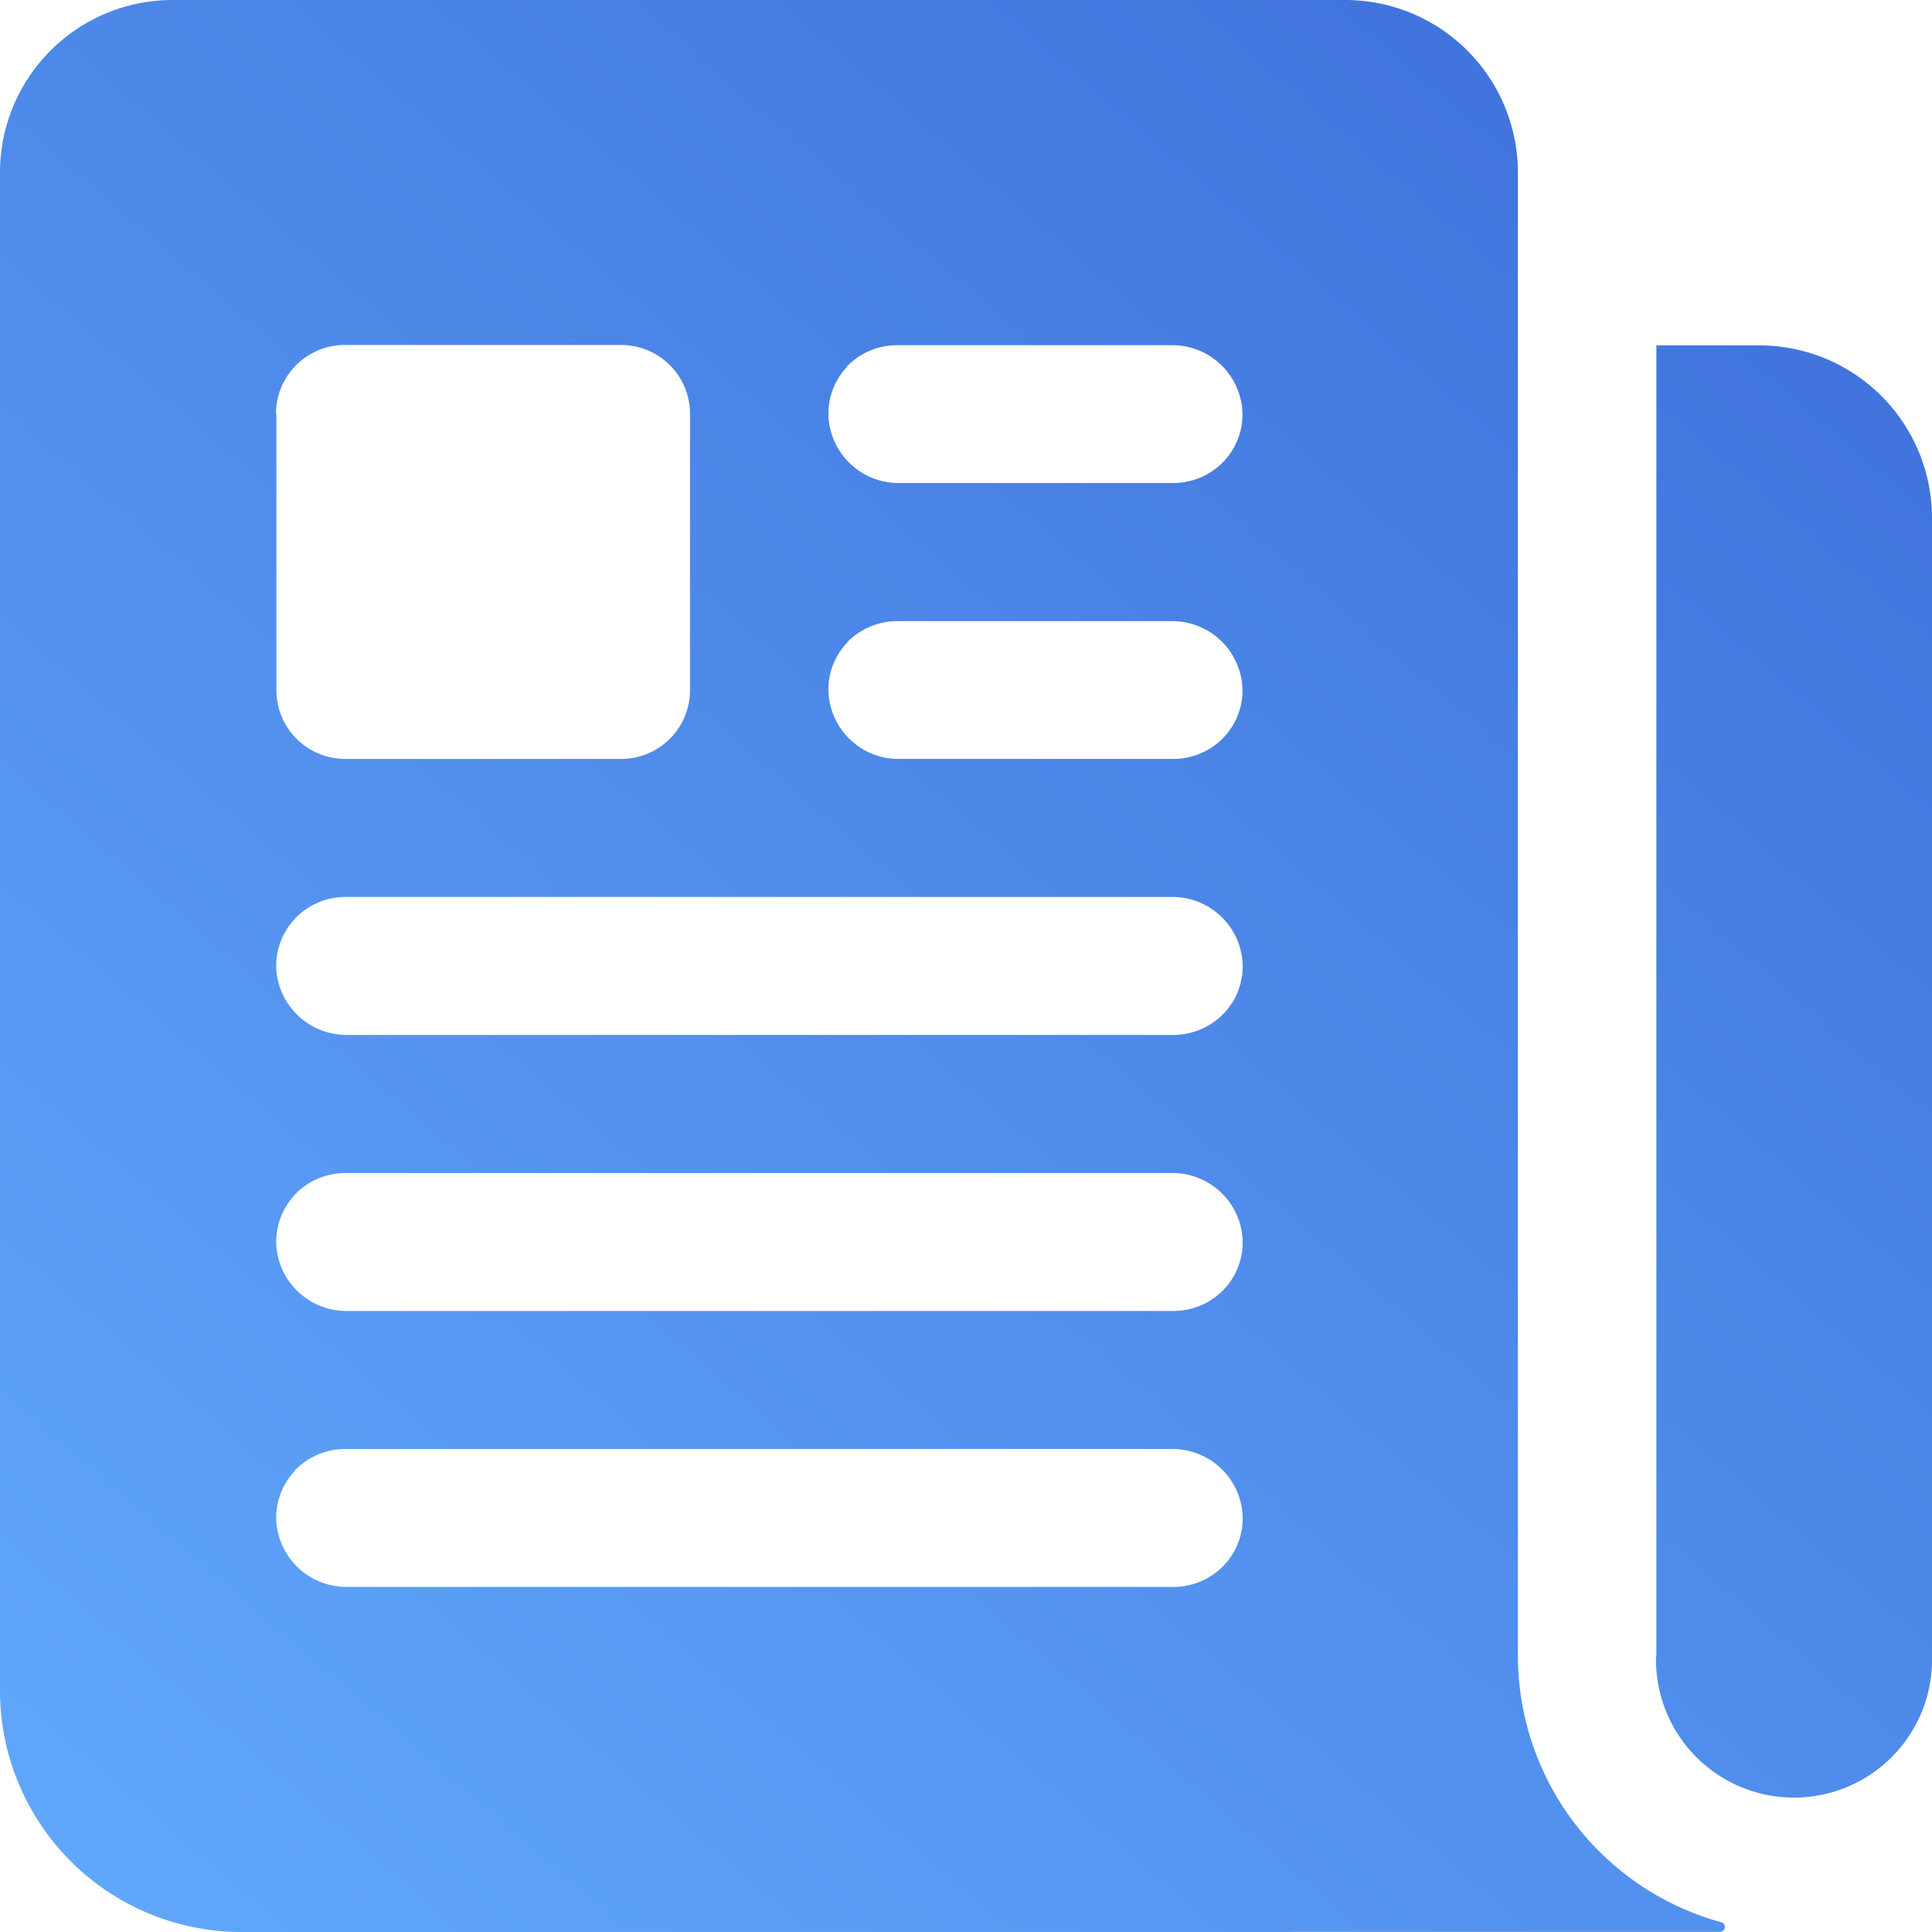 <svg xmlns="http://www.w3.org/2000/svg" xmlns:xlink="http://www.w3.org/1999/xlink" width="18" height="18" viewBox="0 0 18 18">
  <defs>
    <linearGradient id="linear-gradient" y1="1" x2="1.176" gradientUnits="objectBoundingBox">
      <stop offset="0" stop-color="#61a9fc"/>
      <stop offset="1" stop-color="#315bce"/>
    </linearGradient>
  </defs>
  <path id="Union_49" data-name="Union 49" d="M2.25,163A2.25,2.25,0,0,1,0,160.75V146.607A1.608,1.608,0,0,1,1.607,145H12.536a1.608,1.608,0,0,1,1.606,1.607v13.821a2.577,2.577,0,0,0,1.894,2.481.042.042,0,0,1,.034.043.048.048,0,0,1-.013.034.05.05,0,0,1-.034.013Zm.5-4.3a.639.639,0,0,0-.176.472.655.655,0,0,0,.661.613h7.7a.649.649,0,0,0,.467-.2.635.635,0,0,0,.175-.472.654.654,0,0,0-.66-.613h-7.7A.65.65,0,0,0,2.747,158.7Zm0-2.571a.638.638,0,0,0-.176.472.655.655,0,0,0,.661.613h7.7a.649.649,0,0,0,.467-.2.635.635,0,0,0,.175-.472.654.654,0,0,0-.66-.613h-7.7A.65.65,0,0,0,2.747,156.13Zm0-2.571a.637.637,0,0,0-.176.471.655.655,0,0,0,.661.613h7.7a.652.652,0,0,0,.467-.2.635.635,0,0,0,.175-.472.654.654,0,0,0-.66-.613h-7.7A.65.65,0,0,0,2.747,153.559Zm5.144-2.572a.633.633,0,0,0-.175.472.654.654,0,0,0,.66.613h2.554a.649.649,0,0,0,.467-.2.633.633,0,0,0,.175-.471.654.654,0,0,0-.66-.613H8.357A.652.652,0,0,0,7.89,150.987Zm-5.319-2.129v2.571a.642.642,0,0,0,.643.643H5.786a.642.642,0,0,0,.643-.643v-2.571a.642.642,0,0,0-.643-.643H3.214A.642.642,0,0,0,2.571,148.857Zm5.319-.442a.632.632,0,0,0-.175.472.654.654,0,0,0,.66.613h2.554a.649.649,0,0,0,.467-.2.634.634,0,0,0,.175-.472.654.654,0,0,0-.66-.612H8.357A.648.648,0,0,0,7.89,148.415Zm7.538,12.013v-12.21s0,0,0,0h.956A1.609,1.609,0,0,1,18,149.826v10.6a1.286,1.286,0,1,1-2.571,0Z" transform="translate(0 -145)" fill="url(#linear-gradient)"/>
</svg>
